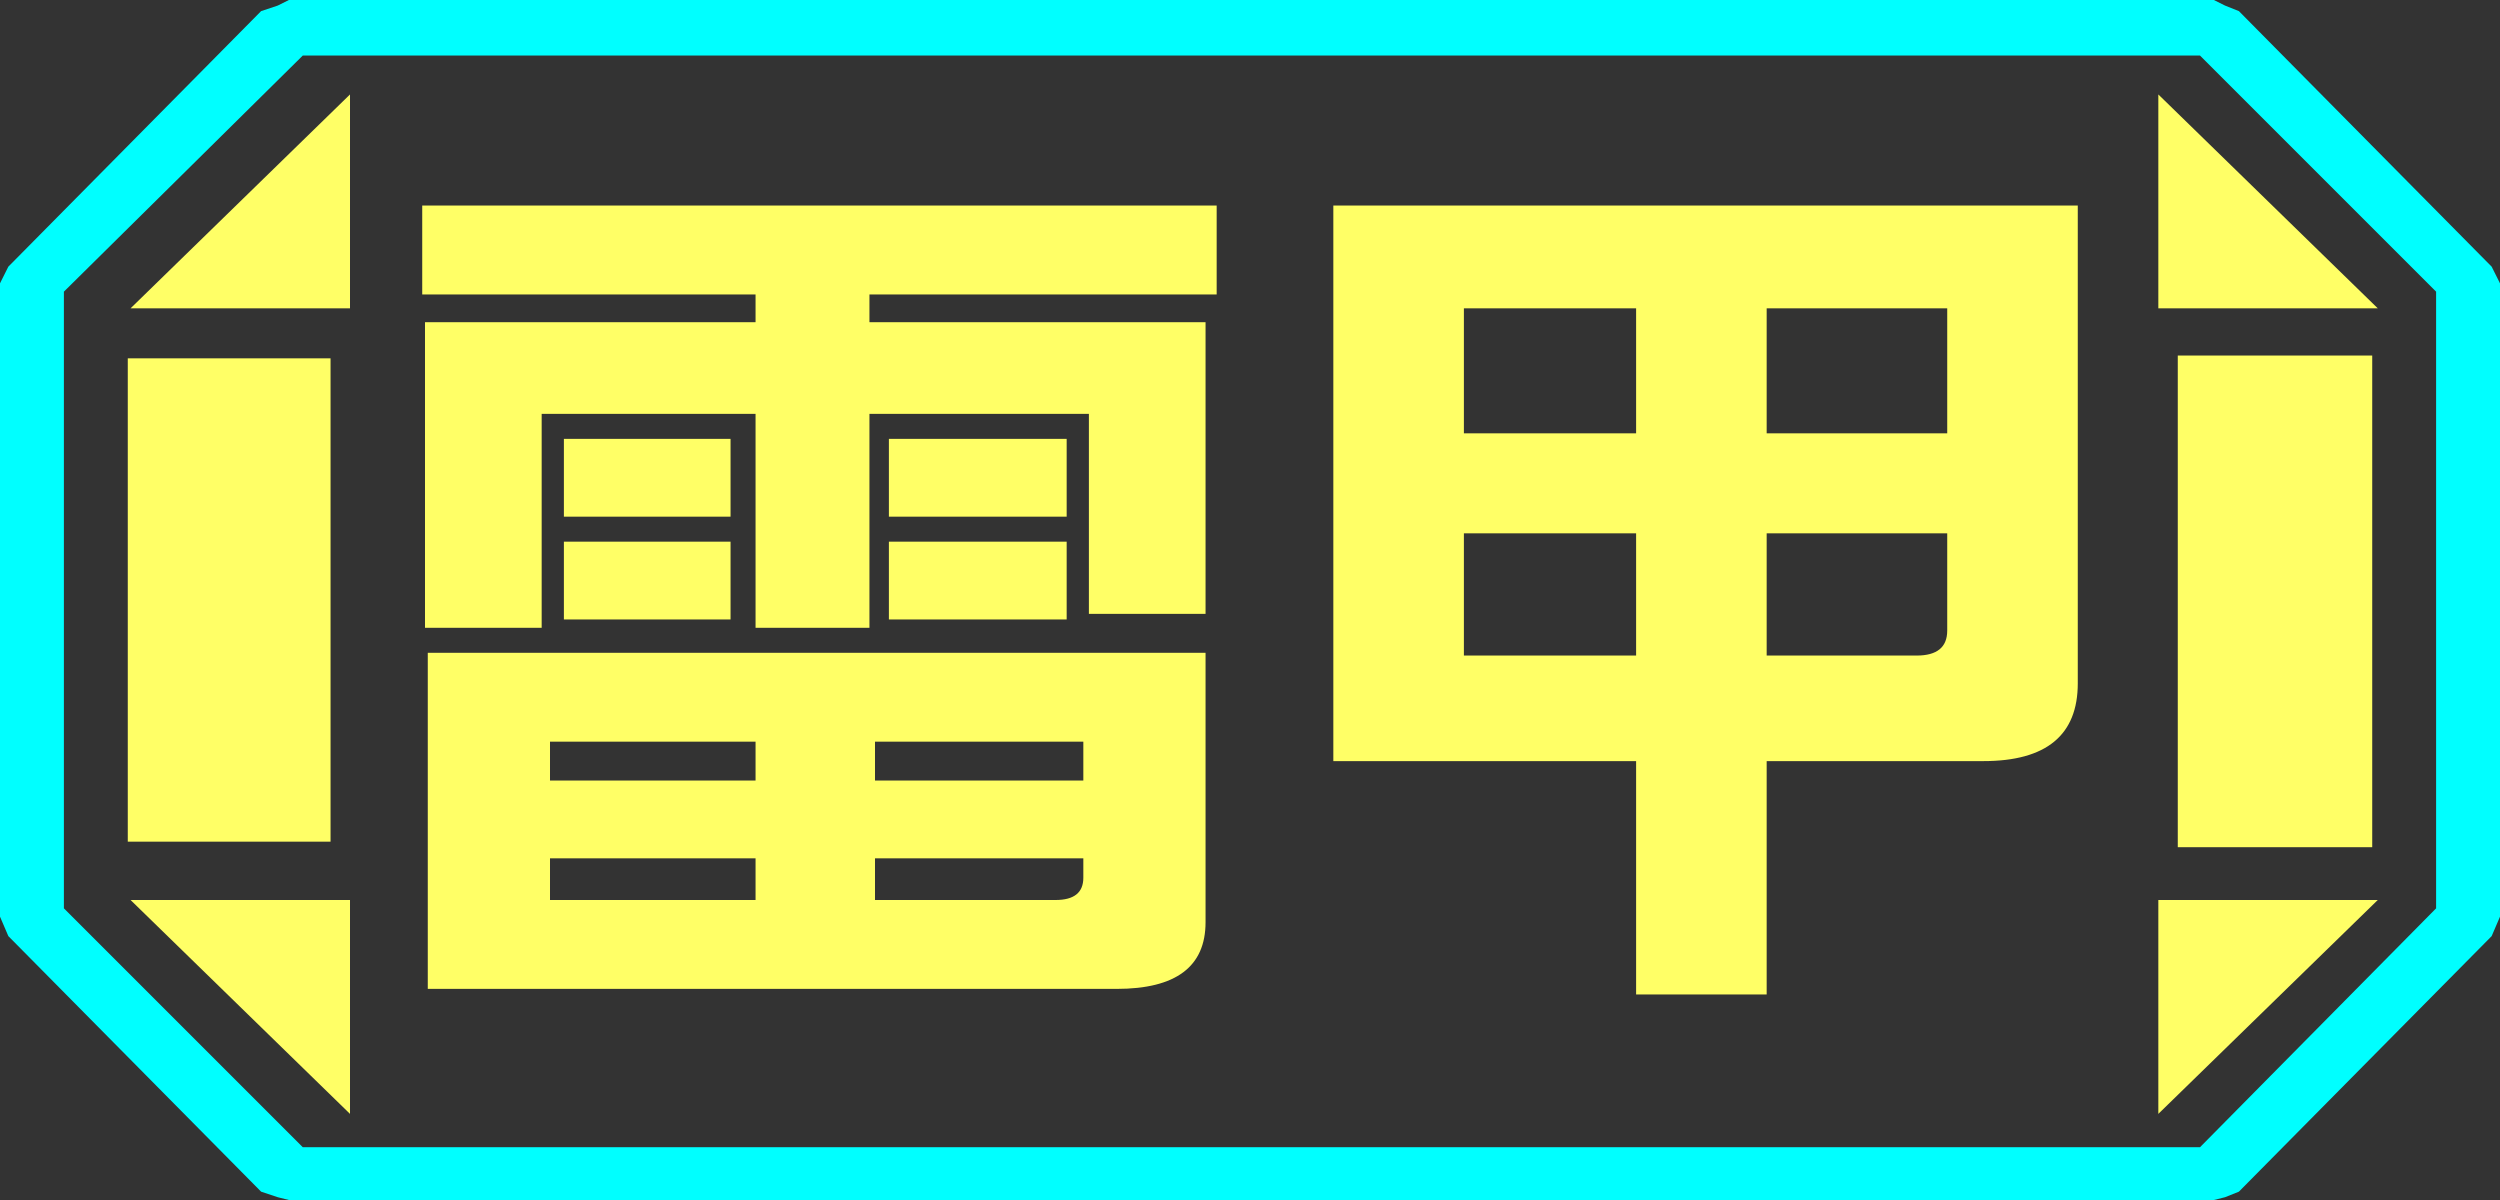 <?xml version="1.0" encoding="UTF-8" standalone="no"?>
<svg xmlns:ffdec="https://www.free-decompiler.com/flash" xmlns:xlink="http://www.w3.org/1999/xlink" ffdec:objectType="frame" height="21.6px" width="45.0px" xmlns="http://www.w3.org/2000/svg">
  <rect width="100%" height="100%" fill="#333333" stroke="none"/>
  <g transform="matrix(1.0, 0.0, 0.0, 1.0, 0.0, 0.0)">
    <use ffdec:characterId="1" height="21.6" transform="matrix(1.0, 0.0, 0.0, 1.0, 0.0, 0.0)" width="45.0" xlink:href="#shape0"/>
  </g>
  <defs>
    <g id="shape0" transform="matrix(1.0, 0.0, 0.0, 1.0, 0.0, 0.0)">
      <path d="M43.85 16.35 L43.85 5.25 39.6 1.0 5.45 1.0 1.15 5.25 1.15 16.35 5.45 20.65 39.6 20.65 43.85 16.35 M45.0 5.1 L45.0 16.5 44.85 16.85 40.3 21.45 40.05 21.55 39.85 21.6 5.2 21.6 5.0 21.55 4.7 21.45 0.15 16.85 0.0 16.5 0.0 5.1 0.15 4.8 4.7 0.2 5.0 0.1 5.2 0.0 39.85 0.0 40.05 0.1 40.3 0.2 44.85 4.8 45.0 5.1" fill="#00ffff" fill-rule="evenodd" stroke="none"/>
      <path d="M42.7 6.4 L42.7 15.25 39.2 15.25 39.2 6.4 42.7 6.4 M38.85 1.7 L42.8 5.55 38.85 5.55 38.85 1.7 M38.85 20.05 L38.85 16.2 42.8 16.2 38.85 20.05 M6.3 1.7 L6.3 5.55 2.35 5.55 6.3 1.7 M5.95 6.45 L5.95 15.15 2.3 15.15 2.3 6.45 5.95 6.45 M6.3 20.05 L2.35 16.2 6.3 16.2 6.3 20.05" fill="#ffff66" fill-rule="evenodd" stroke="none"/>
      <path d="M43.85 16.35 L39.6 20.65 5.45 20.65 1.15 16.35 1.15 5.25 5.45 1.0 39.6 1.0 43.85 5.25 43.85 16.35 M42.7 6.4 L39.2 6.4 39.2 15.25 42.7 15.25 42.7 6.4 M38.85 1.7 L38.85 5.55 42.8 5.55 38.85 1.7 M29.05 16.4 L29.15 15.95 29.15 16.4 29.05 16.4 M29.55 15.85 L29.2 15.85 29.2 15.7 29.55 14.35 29.55 15.65 29.55 15.85 M26.9 11.95 L27.05 11.8 27.05 14.4 26.9 14.85 26.9 11.95 M27.05 6.5 L27.05 7.0 26.9 7.0 26.9 6.75 27.05 6.5 M21.5 5.45 L20.5 5.45 20.5 5.4 19.35 5.4 19.35 5.25 21.8 5.25 21.8 3.7 19.35 3.7 19.35 3.4 18.5 3.4 18.5 3.25 16.45 3.25 16.45 3.7 16.15 3.7 16.15 3.4 14.1 3.4 13.95 3.7 10.15 3.7 10.25 3.4 8.15 3.4 8.1 3.7 7.5 3.7 7.5 5.1 7.75 5.1 7.5 5.4 7.2 5.4 7.2 7.25 7.65 7.25 7.65 7.8 7.45 7.8 7.45 9.7 8.55 9.7 8.55 10.35 7.35 10.35 7.35 11.8 7.45 11.8 7.45 13.0 8.0 13.0 8.0 14.0 7.9 14.0 7.9 15.55 8.0 15.55 8.0 17.75 11.3 17.75 11.35 17.8 Q11.55 18.0 11.8 18.0 L20.6 18.0 20.6 17.75 21.95 17.75 21.95 15.75 21.05 15.75 21.05 15.7 20.8 14.45 20.8 14.0 19.35 14.0 19.35 13.6 20.6 13.6 20.6 13.45 Q21.25 13.2 21.25 12.35 L21.25 11.8 21.7 11.8 21.7 10.2 21.25 10.2 21.25 9.3 21.5 9.3 21.5 5.45 M29.05 5.5 L29.35 5.5 29.05 6.75 29.05 5.5 M33.85 6.4 L32.9 6.4 32.9 6.25 33.85 6.25 33.85 6.4 M33.35 9.4 L33.85 9.4 33.85 15.8 33.35 15.8 33.35 9.4 M37.5 3.65 L37.5 3.5 35.1 3.5 35.1 3.45 32.85 3.45 32.85 3.5 23.6 3.5 23.6 3.65 23.15 3.65 23.6 4.3 23.6 5.5 23.8 5.5 23.8 6.4 23.4 6.4 23.4 8.0 23.8 8.0 23.8 10.35 23.75 10.35 23.75 11.3 23.3 11.3 23.3 12.9 23.8 12.9 23.8 15.6 23.6 15.6 23.6 18.0 25.4 18.0 26.55 17.7 27.35 17.7 27.35 18.0 29.85 18.0 30.8 17.7 33.85 17.7 33.85 18.0 35.55 18.0 35.55 17.7 36.15 17.65 Q37.7 17.55 37.7 16.05 L37.7 6.4 37.5 6.4 37.5 6.25 38.0 6.25 38.0 4.35 37.85 4.35 37.85 3.65 37.5 3.65 M38.85 20.05 L42.8 16.2 38.85 16.2 38.85 20.05 M19.65 12.1 L19.35 12.1 19.35 11.8 19.7 11.8 19.7 11.85 19.65 12.1 M19.7 9.55 L19.7 10.2 19.35 10.2 19.35 9.55 19.7 9.55 M19.35 8.2 L19.35 7.7 19.6 7.7 19.6 8.2 19.35 8.2 M14.45 9.45 L14.45 9.55 15.6 9.55 15.6 9.85 13.9 9.85 13.9 9.45 14.45 9.45 M10.55 9.9 L10.55 9.7 10.8 9.7 10.8 9.85 10.6 9.85 10.55 9.9 M10.8 6.85 L10.8 7.1 10.05 7.1 10.05 7.55 9.55 7.55 9.55 6.85 10.8 6.85 M15.5 5.4 L15.5 5.35 15.55 5.3 15.6 5.25 17.1 5.25 17.1 5.45 16.55 5.45 16.55 5.4 15.5 5.4 M6.3 1.7 L2.35 5.55 6.3 5.55 6.3 1.7 M6.3 20.05 L6.3 16.2 2.35 16.2 6.3 20.05 M5.95 6.45 L2.3 6.45 2.3 15.15 5.95 15.15 5.95 6.45 M10.95 15.9 L10.55 15.6 10.55 15.55 12.05 15.55 12.05 15.9 10.95 15.9 M12.05 14.0 L10.55 14.0 10.55 13.6 12.05 13.6 12.05 14.0" fill="#ffff66" fill-opacity="0.0" fill-rule="evenodd" stroke="none"/>
      <path d="M13.6 5.3 L7.6 5.3 7.6 3.7 21.9 3.7 21.9 5.3 15.65 5.3 15.65 5.8 21.7 5.8 21.7 11.05 19.6 11.05 19.6 7.45 15.65 7.45 15.65 11.3 13.6 11.3 13.6 7.45 9.75 7.45 9.75 11.3 7.65 11.3 7.65 5.8 13.6 5.8 13.6 5.3 M13.15 9.3 L10.15 9.3 10.15 7.9 13.15 7.9 13.15 9.3 M16.0 9.3 L16.0 7.9 19.2 7.9 19.2 9.3 16.0 9.3 M19.2 9.75 L19.2 11.15 16.0 11.15 16.0 9.75 19.2 9.75 M9.9 14.05 L13.6 14.05 13.6 13.35 9.9 13.35 9.9 14.05 M9.9 16.2 L13.6 16.2 13.6 15.45 9.9 15.45 9.9 16.2 M7.7 11.75 L21.7 11.75 21.7 16.6 Q21.7 17.8 20.1 17.8 L7.7 17.8 7.7 11.75 M19.5 15.45 L15.75 15.45 15.75 16.2 19.0 16.2 Q19.5 16.2 19.5 15.8 L19.5 15.45 M15.75 14.05 L19.5 14.05 19.5 13.35 15.75 13.35 15.75 14.05 M13.15 11.15 L10.15 11.15 10.15 9.75 13.15 9.75 13.15 11.15 M31.8 7.8 L35.05 7.8 35.05 5.55 31.8 5.55 31.8 7.8 M31.8 9.6 L31.8 11.8 34.5 11.8 Q35.05 11.8 35.05 11.35 L35.05 9.6 31.8 9.6 M29.45 5.55 L26.35 5.55 26.35 7.8 29.45 7.8 29.45 5.55 M26.35 9.6 L26.35 11.8 29.45 11.8 29.45 9.6 26.35 9.6 M29.45 13.7 L24.0 13.7 24.0 3.7 37.4 3.7 37.4 12.3 Q37.4 13.7 35.7 13.7 L31.8 13.7 31.8 17.9 29.45 17.9 29.45 13.7" fill="#ffff66" fill-rule="evenodd" stroke="none"/>
    </g>
  </defs>
</svg>
